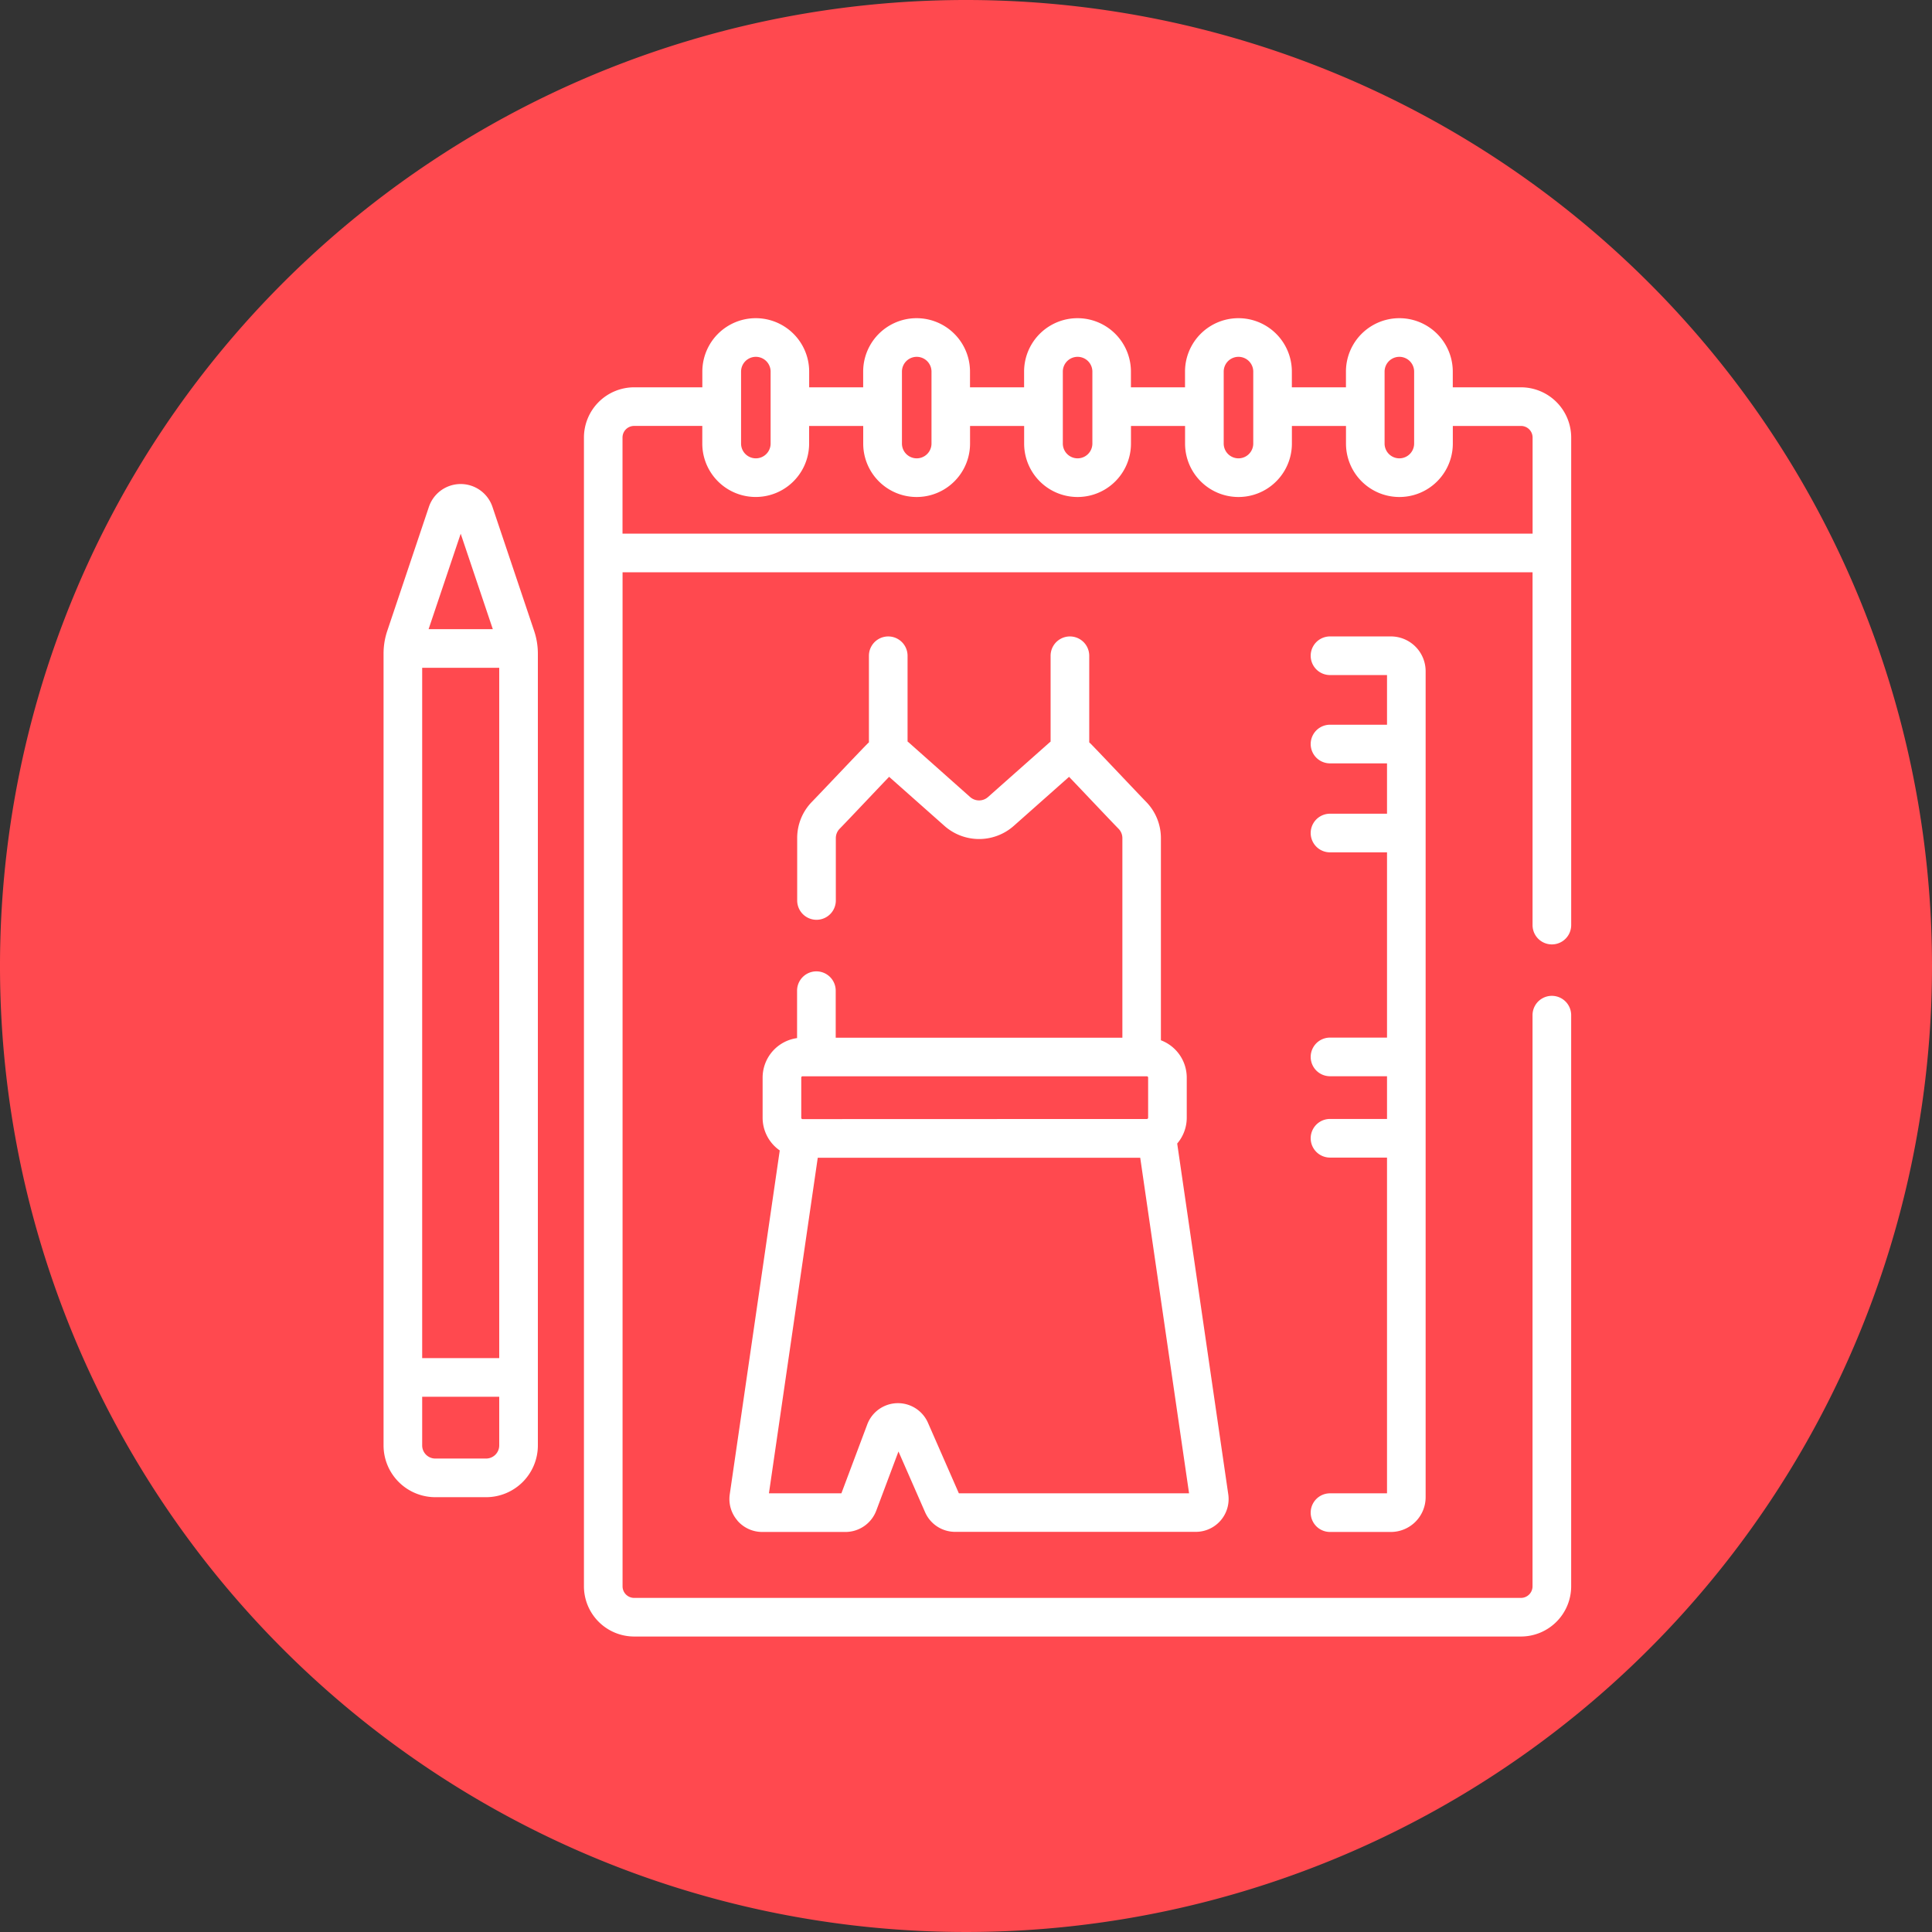 <svg xmlns="http://www.w3.org/2000/svg" xmlns:xlink="http://www.w3.org/1999/xlink" width="85" height="85" viewBox="0 0 85 85">
  <rect x="0" y="0" width="85" height="85" fill="#333333" stroke="none"/>
  <defs>
    <clipPath id="clip-path">
      <rect id="Rectángulo_401826" data-name="Rectángulo 401826" width="58" height="58" transform="translate(194 595)" fill="#fff" stroke="#707070" stroke-width="1"/>
    </clipPath>
  </defs>
  <g id="Grupo_1101442" data-name="Grupo 1101442" transform="translate(-180 -581)">
    <path id="Trazado_887077" data-name="Trazado 887077" d="M85,42.5A42.5,42.5,0,1,1,42.5,0,42.5,42.5,0,0,1,85,42.5" transform="translate(180 581)" fill="#ff494f"/>
    <g id="Enmascarar_grupo_1099822" data-name="Enmascarar grupo 1099822" clip-path="url(#clip-path)">
      <g id="bosquejo" transform="translate(194 595)">
        <path id="Trazado_891453" data-name="Trazado 891453" d="M7.668,8.306a1.475,1.475,0,0,0-2.8,0L3.039,13.754a3.136,3.136,0,0,0-.164,1V49.593a2.279,2.279,0,0,0,2.277,2.277H7.387a2.279,2.279,0,0,0,2.277-2.277V14.757a3.137,3.137,0,0,0-.164-1ZM4.574,15.381h3.39v30.37H4.574Zm1.695-5.9,1.413,4.2H4.856ZM7.387,50.17H5.152a.578.578,0,0,1-.578-.578V47.451h3.39v2.142A.578.578,0,0,1,7.387,50.17Z" fill="#fff"/>
        <path id="Trazado_891454" data-name="Trazado 891454" d="M52.916,3.04h-3V2.349a2.349,2.349,0,0,0-4.7,0V3.04h-2.38V2.349a2.349,2.349,0,0,0-4.7,0V3.04h-2.38V2.349a2.349,2.349,0,0,0-4.7,0V3.04h-2.38V2.349a2.349,2.349,0,0,0-4.7,0V3.04H21.6V2.349a2.349,2.349,0,0,0-4.7,0V3.04h-3a2.212,2.212,0,0,0-2.209,2.209V55.791A2.212,2.212,0,0,0,13.9,58H52.916a2.212,2.212,0,0,0,2.209-2.209V30.663a.85.85,0,0,0-1.7,0V55.791a.51.51,0,0,1-.51.51H13.9a.51.51,0,0,1-.51-.51V11.178H53.426V26.7a.85.85,0,1,0,1.7,0V5.249A2.212,2.212,0,0,0,52.916,3.04Zm-6-.691a.65.65,0,0,1,1.3,0V5.515a.65.65,0,0,1-1.3,0Zm-7.078,0a.65.65,0,0,1,1.3,0V5.515a.65.65,0,0,1-1.3,0Zm-7.078,0a.65.65,0,0,1,1.3,0V5.515a.65.65,0,0,1-1.3,0Zm-7.078,0a.65.65,0,0,1,1.3,0V5.515a.65.65,0,0,1-1.3,0Zm-7.078,0a.65.65,0,0,1,1.3,0V5.515a.65.65,0,0,1-1.3,0ZM13.388,9.479V5.249a.51.51,0,0,1,.51-.51h3v.776a2.349,2.349,0,0,0,4.7,0V4.74h2.38v.776a2.349,2.349,0,0,0,4.7,0V4.74h2.38v.776a2.349,2.349,0,0,0,4.7,0V4.74h2.38v.776a2.349,2.349,0,0,0,4.7,0V4.74h2.38v.776a2.349,2.349,0,0,0,4.7,0V4.74h3a.51.51,0,0,1,.51.51V9.479Z" fill="#fff"/>
        <path id="Trazado_891455" data-name="Trazado 891455" d="M18.442,52.9a1.443,1.443,0,0,0,1.092.5H23.2a1.451,1.451,0,0,0,1.351-.935l.978-2.606L26.7,52.531a1.442,1.442,0,0,0,1.322.864H38.61a1.443,1.443,0,0,0,1.429-1.65L37.792,36.311a1.747,1.747,0,0,0,.42-1.136V33.409a1.757,1.757,0,0,0-1.137-1.641V22.874a2.28,2.28,0,0,0-.654-1.6C36,20.84,34.473,19.219,34,18.735c-.025-.026-.052-.049-.078-.072V14.851a.85.85,0,1,0-1.7,0v3.777c-.018.015-.037.028-.054.044l-2.7,2.395a.594.594,0,0,1-.785,0l-2.7-2.4c-.018-.016-.036-.029-.054-.044V14.851a.85.85,0,0,0-1.7,0v3.811c-.027.023-.053.047-.078.072-.476.485-2,2.1-2.423,2.536a2.279,2.279,0,0,0-.655,1.6v2.747a.85.85,0,0,0,1.7,0V22.874a.589.589,0,0,1,.17-.414c.433-.443,1.813-1.91,2.175-2.283l2.44,2.164a2.3,2.3,0,0,0,3.037,0l2.439-2.163c.362.373,1.742,1.839,2.176,2.283a.589.589,0,0,1,.17.414v8.78H22.768V29.586a.85.85,0,0,0-1.7,0v2.086a1.757,1.757,0,0,0-1.516,1.738v1.765a1.754,1.754,0,0,0,.754,1.44l-2.2,15.13a1.442,1.442,0,0,0,.337,1.151Zm2.867-17.664a.057.057,0,0,1-.057-.057V33.409a.057.057,0,0,1,.057-.057H36.456a.057.057,0,0,1,.057.057v1.765a.057.057,0,0,1-.057.057Zm.669,1.7H36.165L38.314,51.7H28.186l-1.358-3.1a1.442,1.442,0,0,0-2.673.071L23.018,51.7H19.83Z" fill="#fff"/>
        <path id="Trazado_891456" data-name="Trazado 891456" d="M44.515,51.7a.85.85,0,0,0,0,1.7h2.678a1.531,1.531,0,0,0,1.529-1.529V15.531A1.531,1.531,0,0,0,47.193,14H44.515a.85.85,0,0,0,0,1.7h2.508v2.185H44.515a.85.85,0,0,0,0,1.7h2.508V21.8H44.515a.85.85,0,0,0,0,1.7h2.508v8.15H44.515a.85.85,0,1,0,0,1.7h2.508v1.879H44.515a.85.85,0,0,0,0,1.7h2.508V51.7Z" fill="#fff"/>
      </g>
    </g>
  </g>
</svg>
